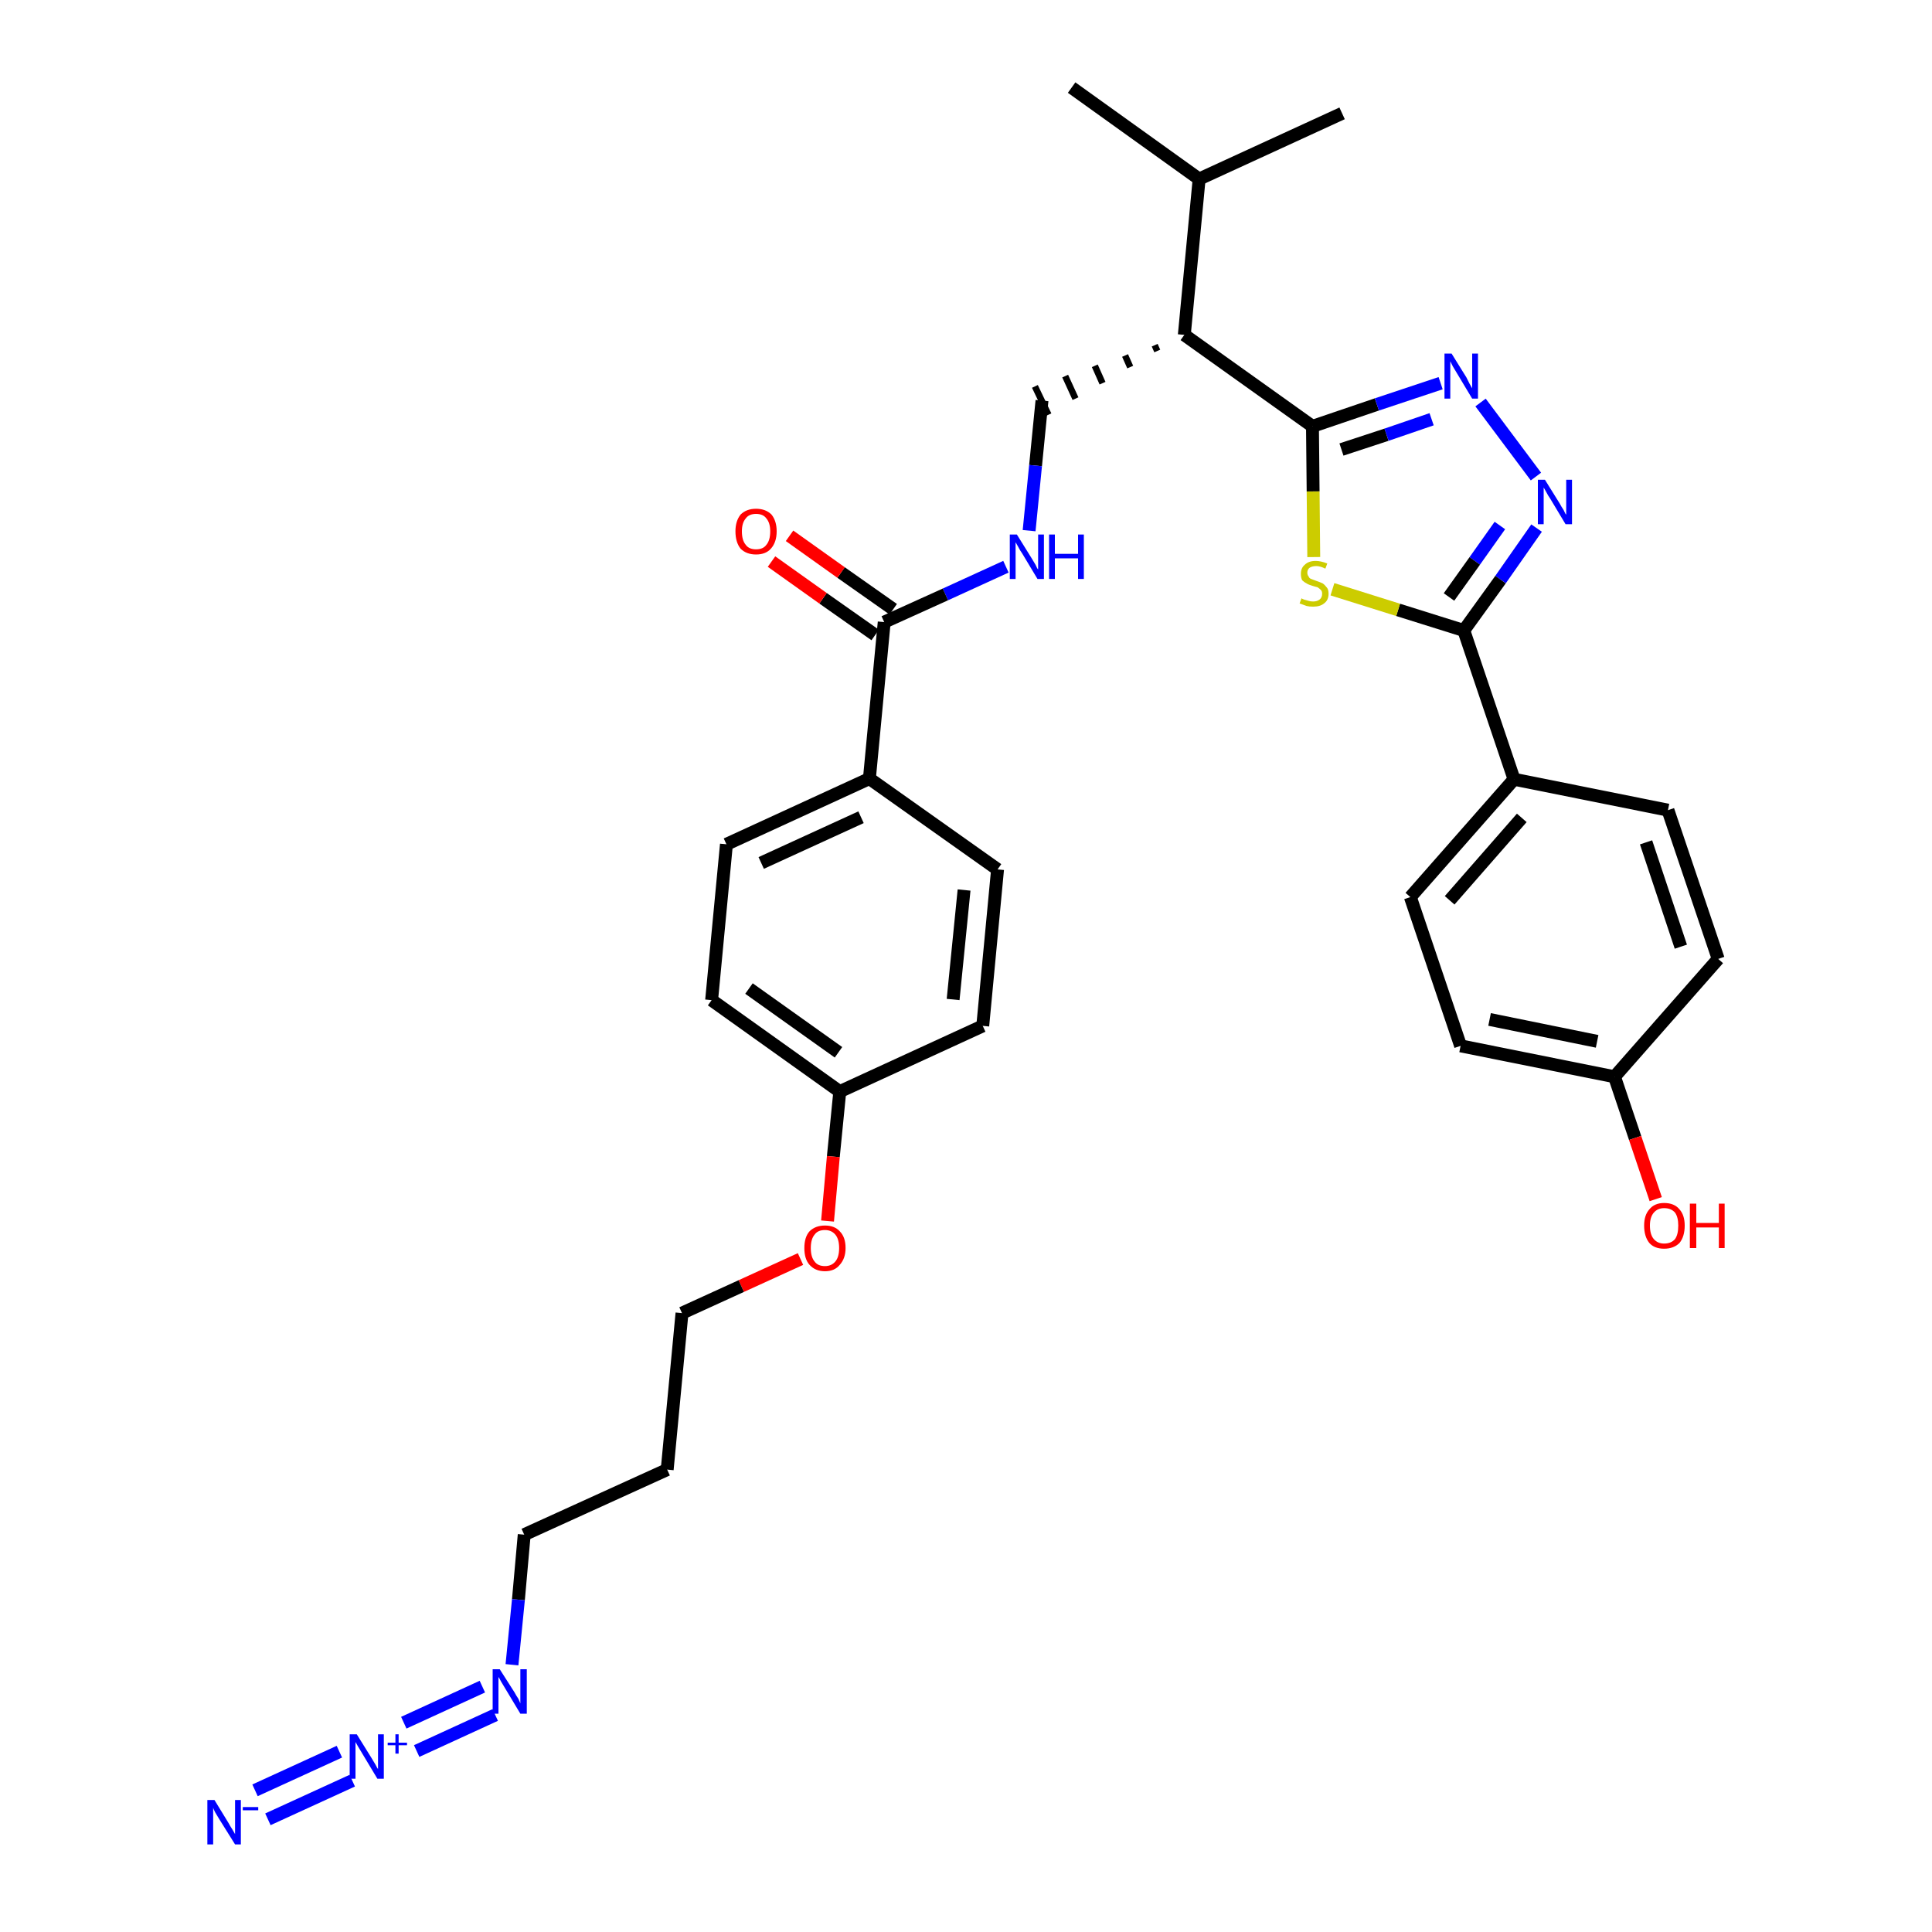 <?xml version='1.0' encoding='iso-8859-1'?>
<svg version='1.1' baseProfile='full'
              xmlns='http://www.w3.org/2000/svg'
                      xmlns:rdkit='http://www.rdkit.org/xml'
                      xmlns:xlink='http://www.w3.org/1999/xlink'
                  xml:space='preserve'
width='300px' height='300px' viewBox='0 0 300 300'>
<!-- END OF HEADER -->
<path class='bond-0 atom-0 atom-1' d='M 166.4,13.6 L 186.2,27.8' style='fill:none;fill-rule:evenodd;stroke:#000000;stroke-width:2.0px;stroke-linecap:butt;stroke-linejoin:miter;stroke-opacity:1' />
<path class='bond-1 atom-1 atom-2' d='M 186.2,27.8 L 208.4,17.6' style='fill:none;fill-rule:evenodd;stroke:#000000;stroke-width:2.0px;stroke-linecap:butt;stroke-linejoin:miter;stroke-opacity:1' />
<path class='bond-2 atom-1 atom-3' d='M 186.2,27.8 L 183.9,52.0' style='fill:none;fill-rule:evenodd;stroke:#000000;stroke-width:2.0px;stroke-linecap:butt;stroke-linejoin:miter;stroke-opacity:1' />
<path class='bond-3 atom-3 atom-4' d='M 179.3,53.6 L 179.7,54.5' style='fill:none;fill-rule:evenodd;stroke:#000000;stroke-width:1.0px;stroke-linecap:butt;stroke-linejoin:miter;stroke-opacity:1' />
<path class='bond-3 atom-3 atom-4' d='M 174.7,55.2 L 175.5,57.0' style='fill:none;fill-rule:evenodd;stroke:#000000;stroke-width:1.0px;stroke-linecap:butt;stroke-linejoin:miter;stroke-opacity:1' />
<path class='bond-3 atom-3 atom-4' d='M 170.0,56.8 L 171.2,59.5' style='fill:none;fill-rule:evenodd;stroke:#000000;stroke-width:1.0px;stroke-linecap:butt;stroke-linejoin:miter;stroke-opacity:1' />
<path class='bond-3 atom-3 atom-4' d='M 165.4,58.4 L 167.0,61.9' style='fill:none;fill-rule:evenodd;stroke:#000000;stroke-width:1.0px;stroke-linecap:butt;stroke-linejoin:miter;stroke-opacity:1' />
<path class='bond-3 atom-3 atom-4' d='M 160.7,60.0 L 162.8,64.4' style='fill:none;fill-rule:evenodd;stroke:#000000;stroke-width:1.0px;stroke-linecap:butt;stroke-linejoin:miter;stroke-opacity:1' />
<path class='bond-20 atom-3 atom-21' d='M 183.9,52.0 L 203.8,66.2' style='fill:none;fill-rule:evenodd;stroke:#000000;stroke-width:2.0px;stroke-linecap:butt;stroke-linejoin:miter;stroke-opacity:1' />
<path class='bond-4 atom-4 atom-5' d='M 161.8,62.2 L 160.8,72.3' style='fill:none;fill-rule:evenodd;stroke:#000000;stroke-width:2.0px;stroke-linecap:butt;stroke-linejoin:miter;stroke-opacity:1' />
<path class='bond-4 atom-4 atom-5' d='M 160.8,72.3 L 159.8,82.4' style='fill:none;fill-rule:evenodd;stroke:#0000FF;stroke-width:2.0px;stroke-linecap:butt;stroke-linejoin:miter;stroke-opacity:1' />
<path class='bond-5 atom-5 atom-6' d='M 156.2,88.0 L 146.8,92.3' style='fill:none;fill-rule:evenodd;stroke:#0000FF;stroke-width:2.0px;stroke-linecap:butt;stroke-linejoin:miter;stroke-opacity:1' />
<path class='bond-5 atom-5 atom-6' d='M 146.8,92.3 L 137.3,96.6' style='fill:none;fill-rule:evenodd;stroke:#000000;stroke-width:2.0px;stroke-linecap:butt;stroke-linejoin:miter;stroke-opacity:1' />
<path class='bond-6 atom-6 atom-7' d='M 138.7,94.6 L 130.6,88.9' style='fill:none;fill-rule:evenodd;stroke:#000000;stroke-width:2.0px;stroke-linecap:butt;stroke-linejoin:miter;stroke-opacity:1' />
<path class='bond-6 atom-6 atom-7' d='M 130.6,88.9 L 122.6,83.2' style='fill:none;fill-rule:evenodd;stroke:#FF0000;stroke-width:2.0px;stroke-linecap:butt;stroke-linejoin:miter;stroke-opacity:1' />
<path class='bond-6 atom-6 atom-7' d='M 135.9,98.6 L 127.8,92.9' style='fill:none;fill-rule:evenodd;stroke:#000000;stroke-width:2.0px;stroke-linecap:butt;stroke-linejoin:miter;stroke-opacity:1' />
<path class='bond-6 atom-6 atom-7' d='M 127.8,92.9 L 119.8,87.2' style='fill:none;fill-rule:evenodd;stroke:#FF0000;stroke-width:2.0px;stroke-linecap:butt;stroke-linejoin:miter;stroke-opacity:1' />
<path class='bond-7 atom-6 atom-8' d='M 137.3,96.6 L 135.0,120.9' style='fill:none;fill-rule:evenodd;stroke:#000000;stroke-width:2.0px;stroke-linecap:butt;stroke-linejoin:miter;stroke-opacity:1' />
<path class='bond-8 atom-8 atom-9' d='M 135.0,120.9 L 112.8,131.1' style='fill:none;fill-rule:evenodd;stroke:#000000;stroke-width:2.0px;stroke-linecap:butt;stroke-linejoin:miter;stroke-opacity:1' />
<path class='bond-8 atom-8 atom-9' d='M 133.7,126.9 L 118.2,134.0' style='fill:none;fill-rule:evenodd;stroke:#000000;stroke-width:2.0px;stroke-linecap:butt;stroke-linejoin:miter;stroke-opacity:1' />
<path class='bond-32 atom-20 atom-8' d='M 154.9,135.0 L 135.0,120.9' style='fill:none;fill-rule:evenodd;stroke:#000000;stroke-width:2.0px;stroke-linecap:butt;stroke-linejoin:miter;stroke-opacity:1' />
<path class='bond-9 atom-9 atom-10' d='M 112.8,131.1 L 110.5,155.3' style='fill:none;fill-rule:evenodd;stroke:#000000;stroke-width:2.0px;stroke-linecap:butt;stroke-linejoin:miter;stroke-opacity:1' />
<path class='bond-10 atom-10 atom-11' d='M 110.5,155.3 L 130.4,169.5' style='fill:none;fill-rule:evenodd;stroke:#000000;stroke-width:2.0px;stroke-linecap:butt;stroke-linejoin:miter;stroke-opacity:1' />
<path class='bond-10 atom-10 atom-11' d='M 116.3,153.5 L 130.2,163.4' style='fill:none;fill-rule:evenodd;stroke:#000000;stroke-width:2.0px;stroke-linecap:butt;stroke-linejoin:miter;stroke-opacity:1' />
<path class='bond-11 atom-11 atom-12' d='M 130.4,169.5 L 129.4,179.6' style='fill:none;fill-rule:evenodd;stroke:#000000;stroke-width:2.0px;stroke-linecap:butt;stroke-linejoin:miter;stroke-opacity:1' />
<path class='bond-11 atom-11 atom-12' d='M 129.4,179.6 L 128.5,189.6' style='fill:none;fill-rule:evenodd;stroke:#FF0000;stroke-width:2.0px;stroke-linecap:butt;stroke-linejoin:miter;stroke-opacity:1' />
<path class='bond-18 atom-11 atom-19' d='M 130.4,169.5 L 152.6,159.3' style='fill:none;fill-rule:evenodd;stroke:#000000;stroke-width:2.0px;stroke-linecap:butt;stroke-linejoin:miter;stroke-opacity:1' />
<path class='bond-12 atom-12 atom-13' d='M 124.3,195.5 L 115.1,199.7' style='fill:none;fill-rule:evenodd;stroke:#FF0000;stroke-width:2.0px;stroke-linecap:butt;stroke-linejoin:miter;stroke-opacity:1' />
<path class='bond-12 atom-12 atom-13' d='M 115.1,199.7 L 105.9,203.9' style='fill:none;fill-rule:evenodd;stroke:#000000;stroke-width:2.0px;stroke-linecap:butt;stroke-linejoin:miter;stroke-opacity:1' />
<path class='bond-13 atom-13 atom-14' d='M 105.9,203.9 L 103.6,228.2' style='fill:none;fill-rule:evenodd;stroke:#000000;stroke-width:2.0px;stroke-linecap:butt;stroke-linejoin:miter;stroke-opacity:1' />
<path class='bond-14 atom-14 atom-15' d='M 103.6,228.2 L 81.4,238.3' style='fill:none;fill-rule:evenodd;stroke:#000000;stroke-width:2.0px;stroke-linecap:butt;stroke-linejoin:miter;stroke-opacity:1' />
<path class='bond-15 atom-15 atom-16' d='M 81.4,238.3 L 80.5,248.4' style='fill:none;fill-rule:evenodd;stroke:#000000;stroke-width:2.0px;stroke-linecap:butt;stroke-linejoin:miter;stroke-opacity:1' />
<path class='bond-15 atom-15 atom-16' d='M 80.5,248.4 L 79.5,258.5' style='fill:none;fill-rule:evenodd;stroke:#0000FF;stroke-width:2.0px;stroke-linecap:butt;stroke-linejoin:miter;stroke-opacity:1' />
<path class='bond-16 atom-16 atom-17' d='M 74.9,261.9 L 62.7,267.5' style='fill:none;fill-rule:evenodd;stroke:#0000FF;stroke-width:2.0px;stroke-linecap:butt;stroke-linejoin:miter;stroke-opacity:1' />
<path class='bond-16 atom-16 atom-17' d='M 76.9,266.3 L 64.7,271.9' style='fill:none;fill-rule:evenodd;stroke:#0000FF;stroke-width:2.0px;stroke-linecap:butt;stroke-linejoin:miter;stroke-opacity:1' />
<path class='bond-17 atom-17 atom-18' d='M 52.7,272.0 L 39.6,278.0' style='fill:none;fill-rule:evenodd;stroke:#0000FF;stroke-width:2.0px;stroke-linecap:butt;stroke-linejoin:miter;stroke-opacity:1' />
<path class='bond-17 atom-17 atom-18' d='M 54.7,276.5 L 41.6,282.5' style='fill:none;fill-rule:evenodd;stroke:#0000FF;stroke-width:2.0px;stroke-linecap:butt;stroke-linejoin:miter;stroke-opacity:1' />
<path class='bond-19 atom-19 atom-20' d='M 152.6,159.3 L 154.9,135.0' style='fill:none;fill-rule:evenodd;stroke:#000000;stroke-width:2.0px;stroke-linecap:butt;stroke-linejoin:miter;stroke-opacity:1' />
<path class='bond-19 atom-19 atom-20' d='M 148.0,155.2 L 149.7,138.2' style='fill:none;fill-rule:evenodd;stroke:#000000;stroke-width:2.0px;stroke-linecap:butt;stroke-linejoin:miter;stroke-opacity:1' />
<path class='bond-21 atom-21 atom-22' d='M 203.8,66.2 L 213.8,62.8' style='fill:none;fill-rule:evenodd;stroke:#000000;stroke-width:2.0px;stroke-linecap:butt;stroke-linejoin:miter;stroke-opacity:1' />
<path class='bond-21 atom-21 atom-22' d='M 213.8,62.8 L 223.7,59.5' style='fill:none;fill-rule:evenodd;stroke:#0000FF;stroke-width:2.0px;stroke-linecap:butt;stroke-linejoin:miter;stroke-opacity:1' />
<path class='bond-21 atom-21 atom-22' d='M 208.3,69.8 L 215.3,67.5' style='fill:none;fill-rule:evenodd;stroke:#000000;stroke-width:2.0px;stroke-linecap:butt;stroke-linejoin:miter;stroke-opacity:1' />
<path class='bond-21 atom-21 atom-22' d='M 215.3,67.5 L 222.3,65.1' style='fill:none;fill-rule:evenodd;stroke:#0000FF;stroke-width:2.0px;stroke-linecap:butt;stroke-linejoin:miter;stroke-opacity:1' />
<path class='bond-33 atom-32 atom-21' d='M 204.0,86.5 L 203.9,76.3' style='fill:none;fill-rule:evenodd;stroke:#CCCC00;stroke-width:2.0px;stroke-linecap:butt;stroke-linejoin:miter;stroke-opacity:1' />
<path class='bond-33 atom-32 atom-21' d='M 203.9,76.3 L 203.8,66.2' style='fill:none;fill-rule:evenodd;stroke:#000000;stroke-width:2.0px;stroke-linecap:butt;stroke-linejoin:miter;stroke-opacity:1' />
<path class='bond-22 atom-22 atom-23' d='M 229.9,62.5 L 238.5,74.0' style='fill:none;fill-rule:evenodd;stroke:#0000FF;stroke-width:2.0px;stroke-linecap:butt;stroke-linejoin:miter;stroke-opacity:1' />
<path class='bond-23 atom-23 atom-24' d='M 238.6,82.0 L 233.0,90.0' style='fill:none;fill-rule:evenodd;stroke:#0000FF;stroke-width:2.0px;stroke-linecap:butt;stroke-linejoin:miter;stroke-opacity:1' />
<path class='bond-23 atom-23 atom-24' d='M 233.0,90.0 L 227.3,97.9' style='fill:none;fill-rule:evenodd;stroke:#000000;stroke-width:2.0px;stroke-linecap:butt;stroke-linejoin:miter;stroke-opacity:1' />
<path class='bond-23 atom-23 atom-24' d='M 232.9,81.6 L 229.0,87.1' style='fill:none;fill-rule:evenodd;stroke:#0000FF;stroke-width:2.0px;stroke-linecap:butt;stroke-linejoin:miter;stroke-opacity:1' />
<path class='bond-23 atom-23 atom-24' d='M 229.0,87.1 L 225.0,92.7' style='fill:none;fill-rule:evenodd;stroke:#000000;stroke-width:2.0px;stroke-linecap:butt;stroke-linejoin:miter;stroke-opacity:1' />
<path class='bond-24 atom-24 atom-25' d='M 227.3,97.9 L 235.1,121.0' style='fill:none;fill-rule:evenodd;stroke:#000000;stroke-width:2.0px;stroke-linecap:butt;stroke-linejoin:miter;stroke-opacity:1' />
<path class='bond-31 atom-24 atom-32' d='M 227.3,97.9 L 217.1,94.7' style='fill:none;fill-rule:evenodd;stroke:#000000;stroke-width:2.0px;stroke-linecap:butt;stroke-linejoin:miter;stroke-opacity:1' />
<path class='bond-31 atom-24 atom-32' d='M 217.1,94.7 L 206.9,91.5' style='fill:none;fill-rule:evenodd;stroke:#CCCC00;stroke-width:2.0px;stroke-linecap:butt;stroke-linejoin:miter;stroke-opacity:1' />
<path class='bond-25 atom-25 atom-26' d='M 235.1,121.0 L 219.0,139.3' style='fill:none;fill-rule:evenodd;stroke:#000000;stroke-width:2.0px;stroke-linecap:butt;stroke-linejoin:miter;stroke-opacity:1' />
<path class='bond-25 atom-25 atom-26' d='M 236.3,127.0 L 225.1,139.8' style='fill:none;fill-rule:evenodd;stroke:#000000;stroke-width:2.0px;stroke-linecap:butt;stroke-linejoin:miter;stroke-opacity:1' />
<path class='bond-34 atom-31 atom-25' d='M 259.0,125.8 L 235.1,121.0' style='fill:none;fill-rule:evenodd;stroke:#000000;stroke-width:2.0px;stroke-linecap:butt;stroke-linejoin:miter;stroke-opacity:1' />
<path class='bond-26 atom-26 atom-27' d='M 219.0,139.3 L 226.8,162.4' style='fill:none;fill-rule:evenodd;stroke:#000000;stroke-width:2.0px;stroke-linecap:butt;stroke-linejoin:miter;stroke-opacity:1' />
<path class='bond-27 atom-27 atom-28' d='M 226.8,162.4 L 250.7,167.2' style='fill:none;fill-rule:evenodd;stroke:#000000;stroke-width:2.0px;stroke-linecap:butt;stroke-linejoin:miter;stroke-opacity:1' />
<path class='bond-27 atom-27 atom-28' d='M 231.3,158.3 L 248.0,161.7' style='fill:none;fill-rule:evenodd;stroke:#000000;stroke-width:2.0px;stroke-linecap:butt;stroke-linejoin:miter;stroke-opacity:1' />
<path class='bond-28 atom-28 atom-29' d='M 250.7,167.2 L 253.9,176.7' style='fill:none;fill-rule:evenodd;stroke:#000000;stroke-width:2.0px;stroke-linecap:butt;stroke-linejoin:miter;stroke-opacity:1' />
<path class='bond-28 atom-28 atom-29' d='M 253.9,176.7 L 257.1,186.2' style='fill:none;fill-rule:evenodd;stroke:#FF0000;stroke-width:2.0px;stroke-linecap:butt;stroke-linejoin:miter;stroke-opacity:1' />
<path class='bond-29 atom-28 atom-30' d='M 250.7,167.2 L 266.8,148.9' style='fill:none;fill-rule:evenodd;stroke:#000000;stroke-width:2.0px;stroke-linecap:butt;stroke-linejoin:miter;stroke-opacity:1' />
<path class='bond-30 atom-30 atom-31' d='M 266.8,148.9 L 259.0,125.8' style='fill:none;fill-rule:evenodd;stroke:#000000;stroke-width:2.0px;stroke-linecap:butt;stroke-linejoin:miter;stroke-opacity:1' />
<path class='bond-30 atom-30 atom-31' d='M 261.0,147.0 L 255.6,130.8' style='fill:none;fill-rule:evenodd;stroke:#000000;stroke-width:2.0px;stroke-linecap:butt;stroke-linejoin:miter;stroke-opacity:1' />
<path  class='atom-5' d='M 157.9 83.0
L 160.2 86.7
Q 160.4 87.0, 160.8 87.7
Q 161.1 88.4, 161.2 88.4
L 161.2 83.0
L 162.1 83.0
L 162.1 89.9
L 161.1 89.9
L 158.7 85.9
Q 158.4 85.5, 158.1 84.9
Q 157.8 84.4, 157.7 84.2
L 157.7 89.9
L 156.8 89.9
L 156.8 83.0
L 157.9 83.0
' fill='#0000FF'/>
<path  class='atom-5' d='M 162.9 83.0
L 163.8 83.0
L 163.8 86.0
L 167.4 86.0
L 167.4 83.0
L 168.3 83.0
L 168.3 89.9
L 167.4 89.9
L 167.4 86.7
L 163.8 86.7
L 163.8 89.9
L 162.9 89.9
L 162.9 83.0
' fill='#0000FF'/>
<path  class='atom-7' d='M 114.2 82.5
Q 114.2 80.9, 115.0 79.9
Q 115.9 79.0, 117.4 79.0
Q 118.9 79.0, 119.8 79.9
Q 120.6 80.9, 120.6 82.5
Q 120.6 84.2, 119.7 85.2
Q 118.9 86.1, 117.4 86.1
Q 115.9 86.1, 115.0 85.2
Q 114.2 84.2, 114.2 82.5
M 117.4 85.3
Q 118.5 85.3, 119.0 84.6
Q 119.6 83.9, 119.6 82.5
Q 119.6 81.2, 119.0 80.5
Q 118.5 79.8, 117.4 79.8
Q 116.3 79.8, 115.8 80.5
Q 115.2 81.2, 115.2 82.5
Q 115.2 83.9, 115.8 84.6
Q 116.3 85.3, 117.4 85.3
' fill='#FF0000'/>
<path  class='atom-12' d='M 124.9 193.8
Q 124.9 192.1, 125.7 191.2
Q 126.6 190.3, 128.1 190.3
Q 129.6 190.3, 130.4 191.2
Q 131.3 192.1, 131.3 193.8
Q 131.3 195.4, 130.4 196.4
Q 129.6 197.4, 128.1 197.4
Q 126.6 197.4, 125.7 196.4
Q 124.9 195.5, 124.9 193.8
M 128.1 196.6
Q 129.1 196.6, 129.7 195.9
Q 130.3 195.2, 130.3 193.8
Q 130.3 192.4, 129.7 191.7
Q 129.1 191.0, 128.1 191.0
Q 127.0 191.0, 126.5 191.7
Q 125.9 192.4, 125.9 193.8
Q 125.9 195.2, 126.5 195.9
Q 127.0 196.6, 128.1 196.6
' fill='#FF0000'/>
<path  class='atom-16' d='M 77.6 259.2
L 79.9 262.8
Q 80.1 263.2, 80.5 263.8
Q 80.8 264.5, 80.8 264.5
L 80.8 259.2
L 81.8 259.2
L 81.8 266.1
L 80.8 266.1
L 78.4 262.1
Q 78.1 261.6, 77.8 261.1
Q 77.5 260.5, 77.4 260.4
L 77.4 266.1
L 76.5 266.1
L 76.5 259.2
L 77.6 259.2
' fill='#0000FF'/>
<path  class='atom-17' d='M 55.4 269.3
L 57.7 273.0
Q 57.9 273.3, 58.3 274.0
Q 58.6 274.6, 58.7 274.7
L 58.7 269.3
L 59.6 269.3
L 59.6 276.2
L 58.6 276.2
L 56.2 272.2
Q 55.9 271.7, 55.6 271.2
Q 55.3 270.7, 55.2 270.5
L 55.2 276.2
L 54.3 276.2
L 54.3 269.3
L 55.4 269.3
' fill='#0000FF'/>
<path  class='atom-17' d='M 60.2 270.6
L 61.4 270.6
L 61.4 269.3
L 61.9 269.3
L 61.9 270.6
L 63.2 270.6
L 63.2 271.0
L 61.9 271.0
L 61.9 272.3
L 61.4 272.3
L 61.4 271.0
L 60.2 271.0
L 60.2 270.6
' fill='#0000FF'/>
<path  class='atom-18' d='M 33.3 279.5
L 35.5 283.1
Q 35.7 283.5, 36.1 284.1
Q 36.5 284.8, 36.5 284.8
L 36.5 279.5
L 37.4 279.5
L 37.4 286.4
L 36.5 286.4
L 34.0 282.4
Q 33.7 281.9, 33.4 281.4
Q 33.1 280.8, 33.1 280.7
L 33.1 286.4
L 32.2 286.4
L 32.2 279.5
L 33.3 279.5
' fill='#0000FF'/>
<path  class='atom-18' d='M 37.7 280.6
L 40.1 280.6
L 40.1 281.1
L 37.7 281.1
L 37.7 280.6
' fill='#0000FF'/>
<path  class='atom-22' d='M 225.4 54.9
L 227.7 58.6
Q 227.9 59.0, 228.2 59.6
Q 228.6 60.3, 228.6 60.3
L 228.6 54.9
L 229.5 54.9
L 229.5 61.9
L 228.6 61.9
L 226.2 57.9
Q 225.9 57.4, 225.6 56.9
Q 225.3 56.3, 225.2 56.1
L 225.2 61.9
L 224.3 61.9
L 224.3 54.9
L 225.4 54.9
' fill='#0000FF'/>
<path  class='atom-23' d='M 239.9 74.5
L 242.2 78.2
Q 242.4 78.6, 242.8 79.2
Q 243.1 79.9, 243.2 79.9
L 243.2 74.5
L 244.1 74.5
L 244.1 81.4
L 243.1 81.4
L 240.7 77.4
Q 240.4 77.0, 240.1 76.4
Q 239.8 75.9, 239.7 75.7
L 239.7 81.4
L 238.8 81.4
L 238.8 74.5
L 239.9 74.5
' fill='#0000FF'/>
<path  class='atom-29' d='M 255.3 190.3
Q 255.3 188.7, 256.1 187.8
Q 256.9 186.8, 258.4 186.8
Q 260.0 186.8, 260.8 187.8
Q 261.6 188.7, 261.6 190.3
Q 261.6 192.0, 260.8 193.0
Q 259.9 193.9, 258.4 193.9
Q 256.9 193.9, 256.1 193.0
Q 255.3 192.0, 255.3 190.3
M 258.4 193.1
Q 259.5 193.1, 260.1 192.4
Q 260.6 191.7, 260.6 190.3
Q 260.6 189.0, 260.1 188.3
Q 259.5 187.6, 258.4 187.6
Q 257.4 187.6, 256.8 188.3
Q 256.2 189.0, 256.2 190.3
Q 256.2 191.7, 256.8 192.4
Q 257.4 193.1, 258.4 193.1
' fill='#FF0000'/>
<path  class='atom-29' d='M 262.4 186.9
L 263.4 186.9
L 263.4 189.9
L 266.9 189.9
L 266.9 186.9
L 267.8 186.9
L 267.8 193.8
L 266.9 193.8
L 266.9 190.6
L 263.4 190.6
L 263.4 193.8
L 262.4 193.8
L 262.4 186.9
' fill='#FF0000'/>
<path  class='atom-32' d='M 202.1 92.9
Q 202.2 93.0, 202.5 93.1
Q 202.8 93.2, 203.2 93.3
Q 203.5 93.4, 203.9 93.4
Q 204.5 93.4, 204.9 93.1
Q 205.3 92.8, 205.3 92.2
Q 205.3 91.8, 205.1 91.6
Q 204.9 91.4, 204.6 91.2
Q 204.3 91.1, 203.9 91.0
Q 203.2 90.8, 202.9 90.6
Q 202.5 90.4, 202.2 90.1
Q 202.0 89.7, 202.0 89.1
Q 202.0 88.2, 202.6 87.7
Q 203.2 87.1, 204.3 87.1
Q 205.1 87.1, 206.1 87.5
L 205.8 88.3
Q 205.0 87.9, 204.4 87.9
Q 203.7 87.9, 203.3 88.2
Q 203.0 88.5, 203.0 88.9
Q 203.0 89.3, 203.2 89.5
Q 203.3 89.8, 203.6 89.9
Q 203.9 90.0, 204.4 90.2
Q 205.0 90.4, 205.4 90.6
Q 205.7 90.8, 206.0 91.2
Q 206.3 91.5, 206.3 92.2
Q 206.3 93.2, 205.6 93.7
Q 205.0 94.2, 203.9 94.2
Q 203.3 94.2, 202.9 94.1
Q 202.4 93.9, 201.8 93.7
L 202.1 92.9
' fill='#CCCC00'/>
</svg>

